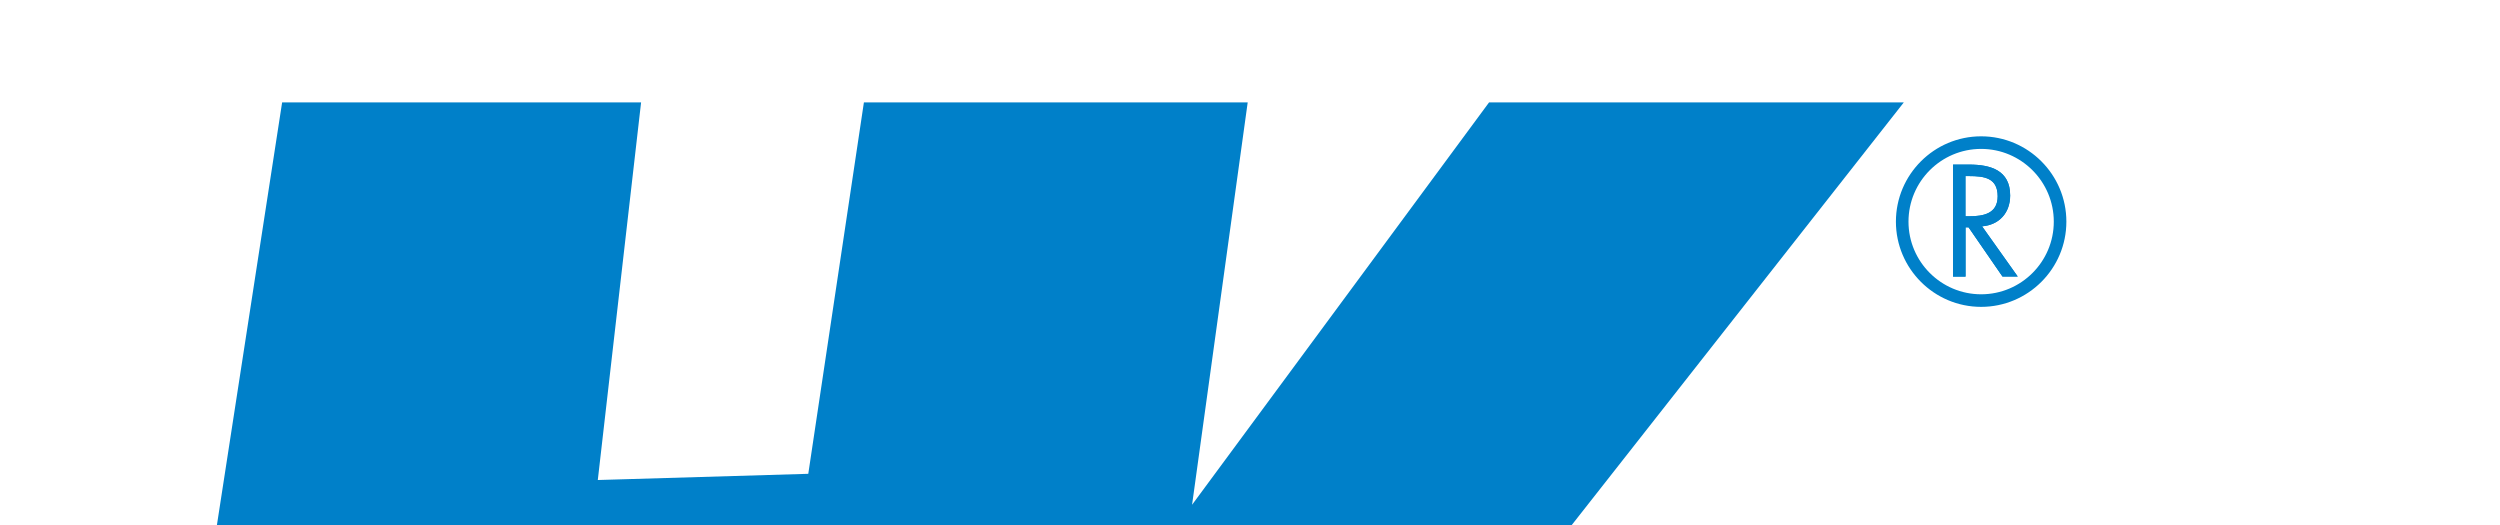 <svg xmlns="http://www.w3.org/2000/svg" xmlns:xlink="http://www.w3.org/1999/xlink" id="Calque_1" x="0px" y="0px" viewBox="0 0 298.01 62.62" style="enable-background:new 0 0 298.01 62.62;" xml:space="preserve">
<style type="text/css">
	.st0{fill:#0080C9;}
	.st1{fill-rule:evenodd;clip-rule:evenodd;fill:#0080C9;}
</style>
<g>
	<polygon class="st0" points="71.26,57.22 96.35,56.48 102.98,12.21 148.73,12.21 142.1,60.17 177.5,12.21 226.94,12.21    178.24,74.19 213.66,141.32 159.06,141.32 136.93,93.37 130.29,141.32 83.06,141.32 88.97,94.84 63.88,95.58 57.98,141.32    13.71,141.32 33.63,12.21 76.42,12.21  "></polygon>
	<rect x="218.82" y="131.74" class="st0" width="329.79" height="9.59"></rect>
	<g>
		<path class="st0" d="M233.01,97.63c2.61,0,4.38-3.29,4.75-6.73c0.51-4.63-1.21-6.59-3.95-6.38l-1.41,13.04L233.01,97.63z     M234.71,126.02L231.64,104l-0.11,0.14c-0.23,2.59-0.43,5.19-0.7,7.79l-1.54,14.09h-9.87l5.75-52.87h9.54    c8.56,0,14.35,3.64,12.83,17.6c-0.63,5.82-2.94,11.01-7.1,13.25l4.95,22.02H234.71z"></path>
		<polygon class="st0" points="254.39,73.15 272.72,73.15 271.36,85.63 262.9,85.63 262.1,93 269.69,93 268.33,105.48     260.74,105.48 259.86,113.54 268.33,113.54 266.97,126.02 248.63,126.02   "></polygon>
		<polygon class="st0" points="272.77,126.02 278.53,73.15 295.94,73.15 294.57,85.64 287.03,85.64 286.21,93.28 293.26,93.28     291.9,105.76 284.84,105.76 282.63,126.02   "></polygon>
		<path class="st0" d="M309.62,97.63c2.62,0,4.38-3.29,4.75-6.73c0.51-4.63-1.22-6.59-3.95-6.38l-1.42,13.04L309.62,97.63z     M311.33,126.02L308.25,104l-0.11,0.14c-0.23,2.59-0.42,5.19-0.7,7.79l-1.53,14.09h-9.86l5.75-52.87h9.53    c8.56,0,14.36,3.64,12.83,17.6c-0.63,5.82-2.93,11.01-7.09,13.25l4.95,22.02H311.33z"></path>
		<polygon class="st0" points="325.25,126.02 331.01,73.15 340.88,73.15 335.12,126.02   "></polygon>
		<path class="st0" d="M370.52,95.45l-0.2,2.24c-1.42,13.04-4.92,29.24-16.33,29.24c-10.73,0-12.73-13.67-11.27-27.06    c1.43-13.11,6.44-27.63,17.12-27.63c5.9,0,9.72,5.4,11.01,13.04l-10.09,5.12c0.14-2.11-0.48-5.4-2.21-5.4    c-4.55,0-5.48,12.13-5.92,16.12c-0.27,3.78-1.46,13.04,2.36,13.04c2.61,0,3.92-4.49,4.21-7.57h-3.63l1.21-11.15H370.52z"></path>
		<polygon class="st0" points="377.35,73.15 395.68,73.15 394.31,85.63 385.86,85.63 385.06,93 392.64,93 391.29,105.48     383.7,105.48 382.82,113.54 391.28,113.54 389.92,126.02 371.59,126.02   "></polygon>
		<path class="st0" d="M409.31,97.63c2.61,0,4.37-3.29,4.75-6.73c0.5-4.63-1.22-6.59-3.95-6.38l-1.42,13.04L409.31,97.63z     M411,126.02L407.94,104l-0.11,0.14c-0.23,2.59-0.42,5.19-0.7,7.79l-1.54,14.09h-9.86l5.75-52.87H411    c8.56,0,14.36,3.64,12.84,17.6c-0.63,5.82-2.94,11.01-7.1,13.25l4.95,22.02H411z"></path>
		<path class="st0" d="M440.82,108l0.28-12.27c0.07-3.3,0.24-6.66,0.36-9.96h-0.09c-0.65,3.3-1.26,6.66-2.01,9.96L436.67,108H440.82    z M440.75,126.02l0.01-6.8h-6.62l-1.56,6.8h-10.16l14.5-52.87h12.05l1.98,52.87H440.75z"></path>
		<polygon class="st0" points="455.18,126.02 459.53,86.05 454.12,86.05 455.51,73.15 476.46,73.15 475.05,86.05 469.4,86.05     465.04,126.02   "></polygon>
		<polygon class="st0" points="474.67,126.02 480.42,73.15 490.29,73.15 484.53,126.02   "></polygon>
		<path class="st0" d="M504.51,113.61c3.72,0,5.04-10.73,5.39-14.02c0.35-3.3,1.38-14.02-2.34-14.02c-3.72,0-5.04,10.72-5.4,14.02    C501.81,102.88,500.79,113.61,504.51,113.61 M509.02,72.24c10.01,0,12.36,14.45,10.95,27.35c-1.4,12.9-6.9,27.35-16.91,27.35    c-10.01,0-12.35-14.45-10.95-27.35C493.51,86.69,499,72.24,509.02,72.24"></path>
		<path class="st0" d="M527.59,73.15h9.38l4.41,31.83l0.11-0.14c0.29-6.1,0.2-12.13,0.88-18.23l1.46-13.46h9.48l-5.76,52.87h-9.48    l-4.04-30.5l-0.11,0.14c-0.3,4.97-0.39,9.88-0.94,14.86l-1.69,15.5h-9.48L527.59,73.15z"></path>
		<path class="st0" d="M236.16,36.58c-5.6,0-10.16-4.56-10.16-10.16c0-5.61,4.56-10.17,10.16-10.17c5.6,0,10.16,4.56,10.16,10.17    C246.32,32.02,241.76,36.58,236.16,36.58z M236.16,17.75c-4.78,0-8.66,3.89-8.66,8.67c0,4.78,3.89,8.66,8.66,8.66    c4.78,0,8.66-3.88,8.66-8.66C244.82,21.64,240.93,17.75,236.16,17.75z"></path>
		<path class="st1" d="M234.29,27.1h0.37l4.04,5.86h1.82l-4.25-5.98c2.06-0.17,3.35-1.63,3.35-3.68c0-3.01-2.35-3.68-4.88-3.68    h-1.93v13.35h1.49V27.1z M234.29,20.99h0.44c1.79,0,3.4,0.21,3.4,2.41c0,2.07-1.7,2.38-3.38,2.38h-0.46V20.99z"></path>
		<path class="st0" d="M234.29,27.1h0.37l4.04,5.86h1.82l-4.25-5.98c2.06-0.17,3.35-1.63,3.35-3.68c0-3.01-2.35-3.68-4.88-3.68    h-1.93v13.35h1.49V27.1z M234.29,20.99h0.44c1.79,0,3.4,0.21,3.4,2.41c0,2.07-1.7,2.38-3.38,2.38h-0.46V20.99z"></path>
	</g>
</g>
</svg>